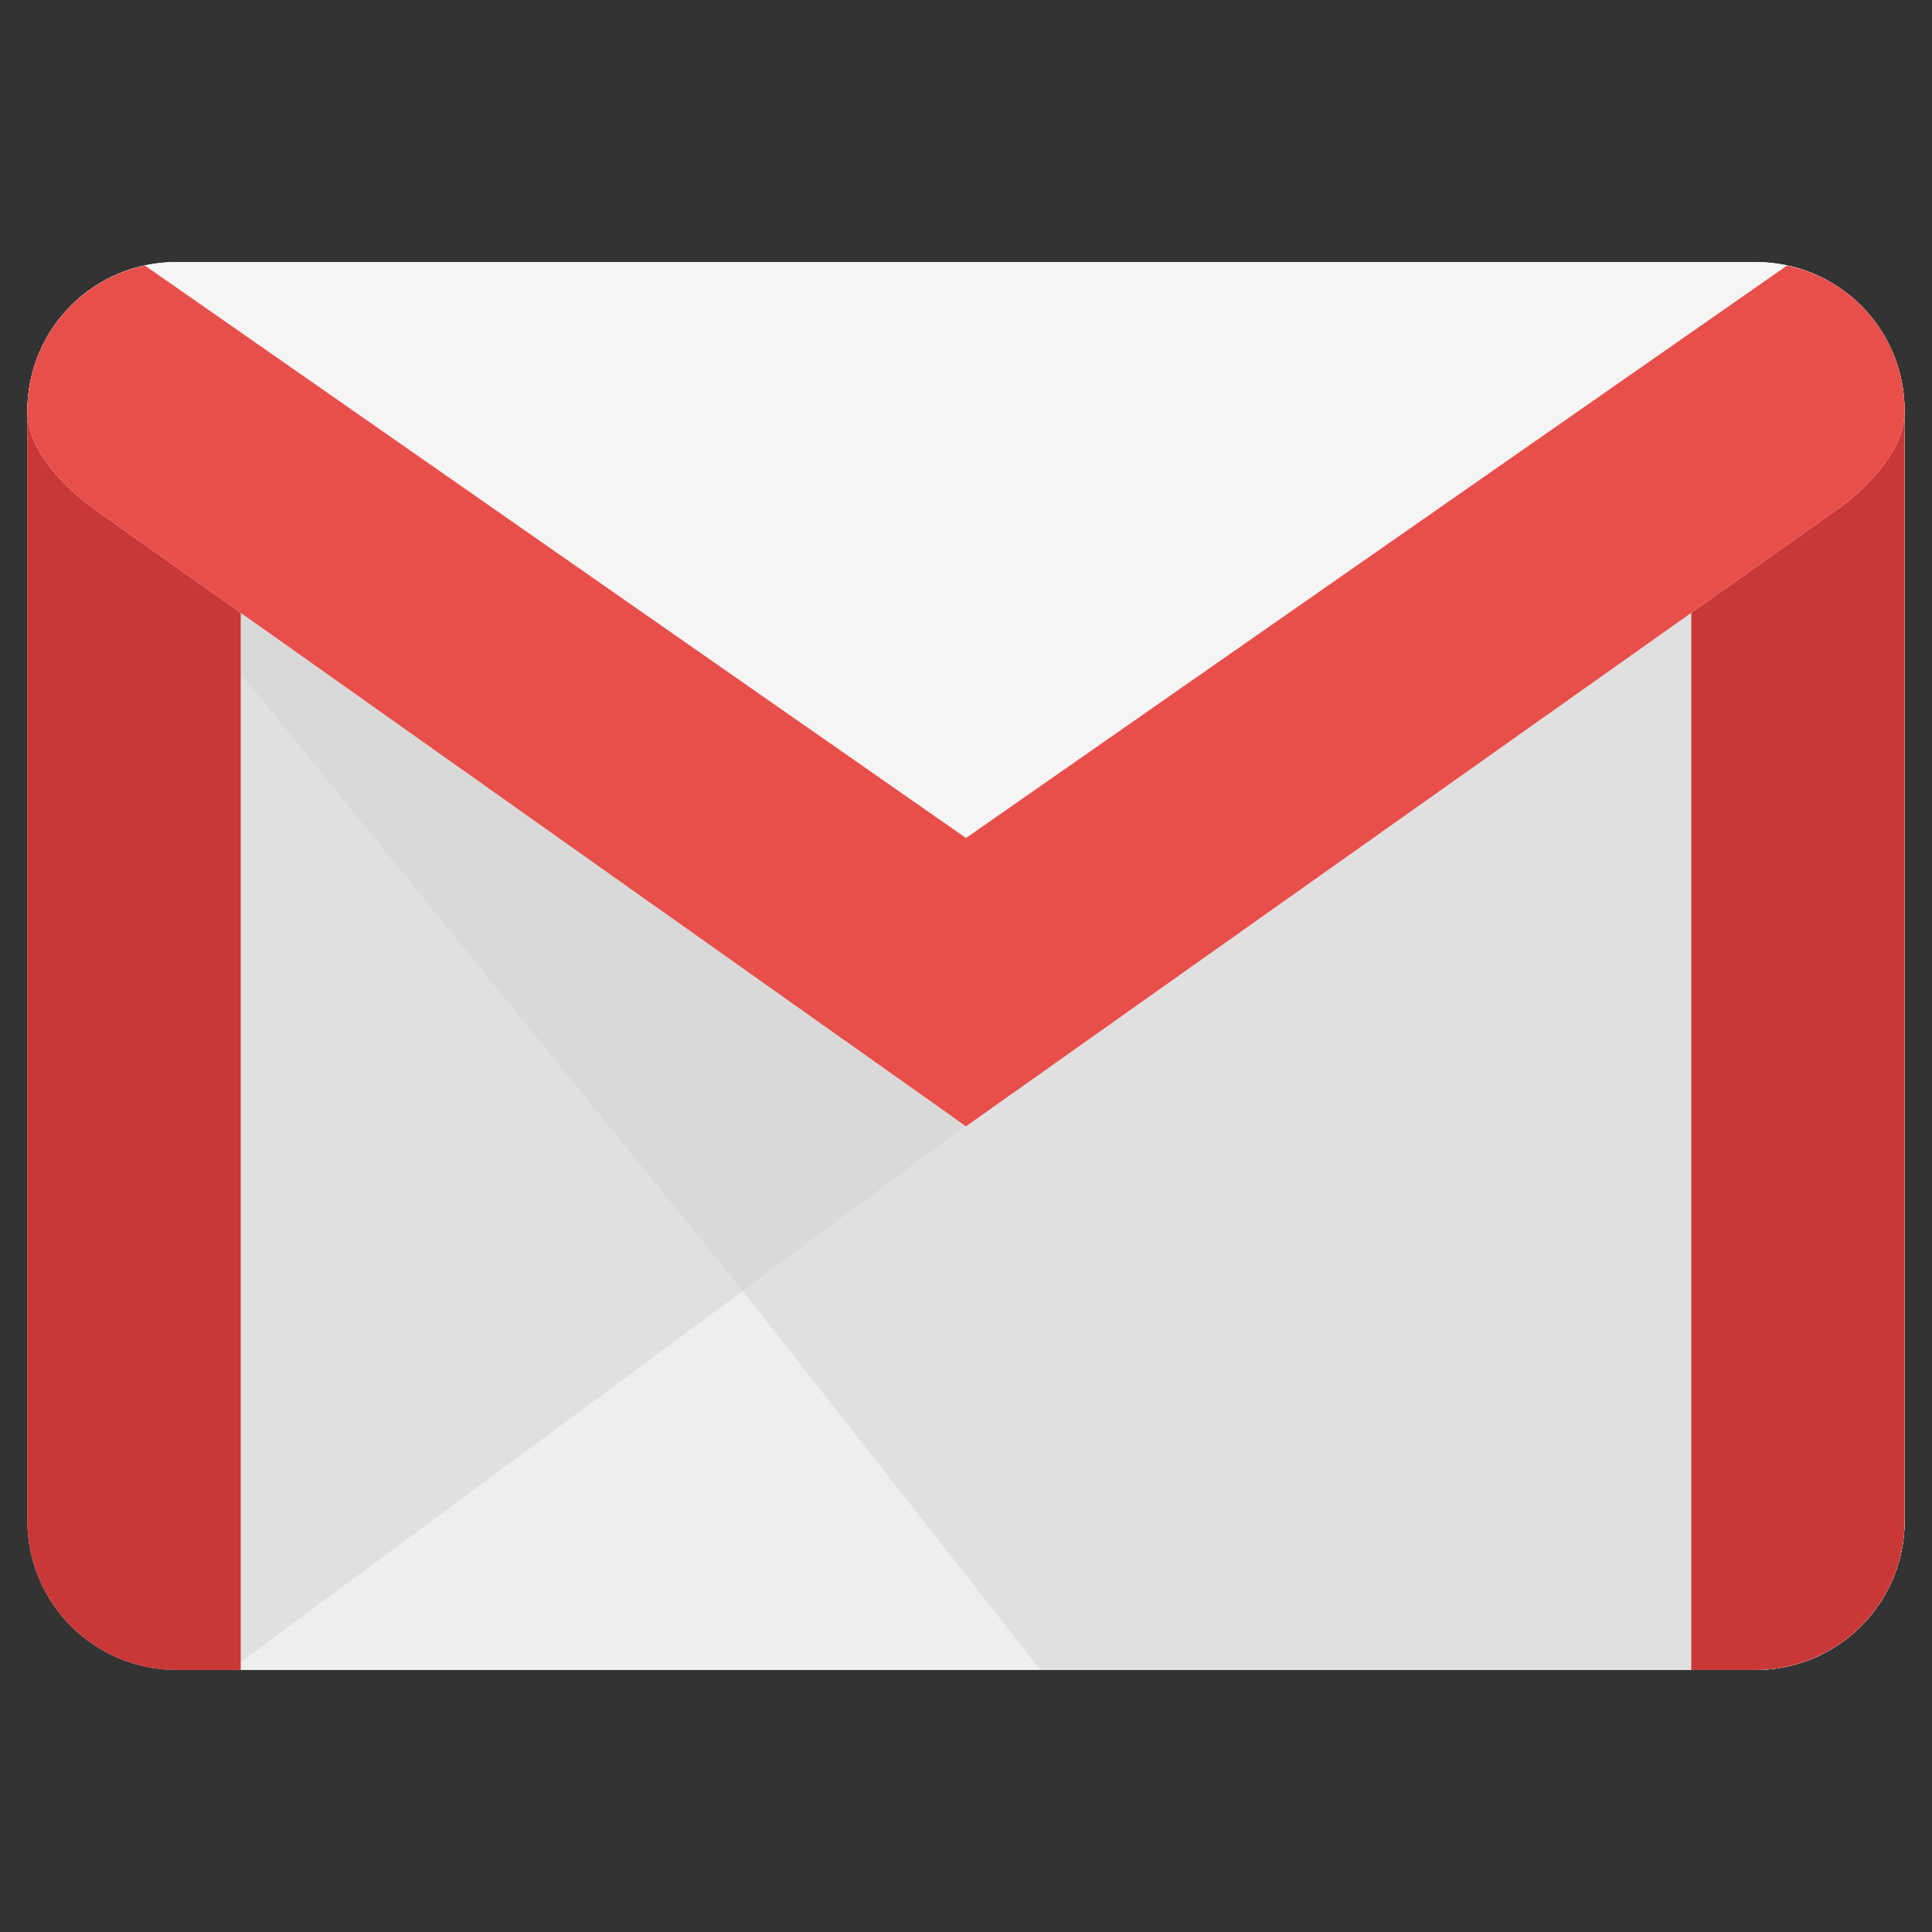 <?xml version="1.0"?>
<svg xmlns="http://www.w3.org/2000/svg" xmlns:xlink="http://www.w3.org/1999/xlink" version="1.1" viewBox="0 0 252 252" width="528px" height="528px"><rect x="0" y="0" width="252" height="252" fill="#333333" stroke="none"/><g transform="translate(-7.56,-7.56) scale(1.06,1.06)"><g fill="none" fill-rule="nonzero" stroke="none" stroke-width="1" stroke-linecap="butt" stroke-linejoin="miter" stroke-miterlimit="10" stroke-dasharray="" stroke-dashoffset="0" font-family="none" font-weight="none" font-size="none" text-anchor="none" style="mix-blend-mode: normal"><path d="M0,252v-252h252v252z" fill="none"/><g><g id="surface1"><path d="M28.875,212.625h194.25c10.151,0 18.375,-8.224 18.375,-18.375v-136.5c0,-10.151 -8.224,-18.375 -18.375,-18.375h-194.25c-10.151,0 -18.375,8.224 -18.375,18.375v136.5c0,10.151 8.224,18.375 18.375,18.375z" fill="#e0e0e0"/><path d="M136.5,212.625h86.625c10.151,0 18.375,-8.224 18.375,-18.375v-136.5c0,-10.151 -8.224,-18.375 -18.375,-18.375h-194.25c-10.151,0 -18.375,8.224 -18.375,18.375z" fill="#d9d9d9"/><path d="M35.417,212.625h187.708c10.151,0 18.375,-8.224 18.375,-18.375v-133.875z" fill="#eeeeee"/><path d="M135.167,212.625h87.958c10.151,0 18.375,-8.224 18.375,-18.375v-133.875l-142.96,105.615z" fill="#e0e0e0"/><path d="M223.125,49.875h-194.25c-10.151,0 -18.375,-2.276 -18.375,7.875v136.5c0,10.151 8.224,18.375 18.375,18.375h7.875v-149.625h178.5v149.625h7.875c10.151,0 18.375,-8.224 18.375,-18.375v-136.5c0,-10.151 -8.224,-7.875 -18.375,-7.875z" fill="#ca3737"/><path d="M223.125,39.375h-194.25c-10.151,0 -18.375,8.06 -18.375,18.375c0,6.337 7.978,11.854 7.978,11.854l107.522,76.125l107.522,-76.125c0,0 7.978,-5.517 7.978,-11.854c0,-10.315 -8.224,-18.375 -18.375,-18.375z" fill="#f5f5f5"/><path d="M227.042,39.806l-101.042,70.444l-101.042,-70.444c-8.265,1.764 -14.458,9.003 -14.458,17.944c0,6.337 7.978,11.854 7.978,11.854l107.522,76.125l107.522,-76.125c0,0 7.978,-5.517 7.978,-11.854c0,-8.941 -6.193,-16.181 -14.458,-17.944z" fill="#e84f4b"/></g></g></g></g></svg>
